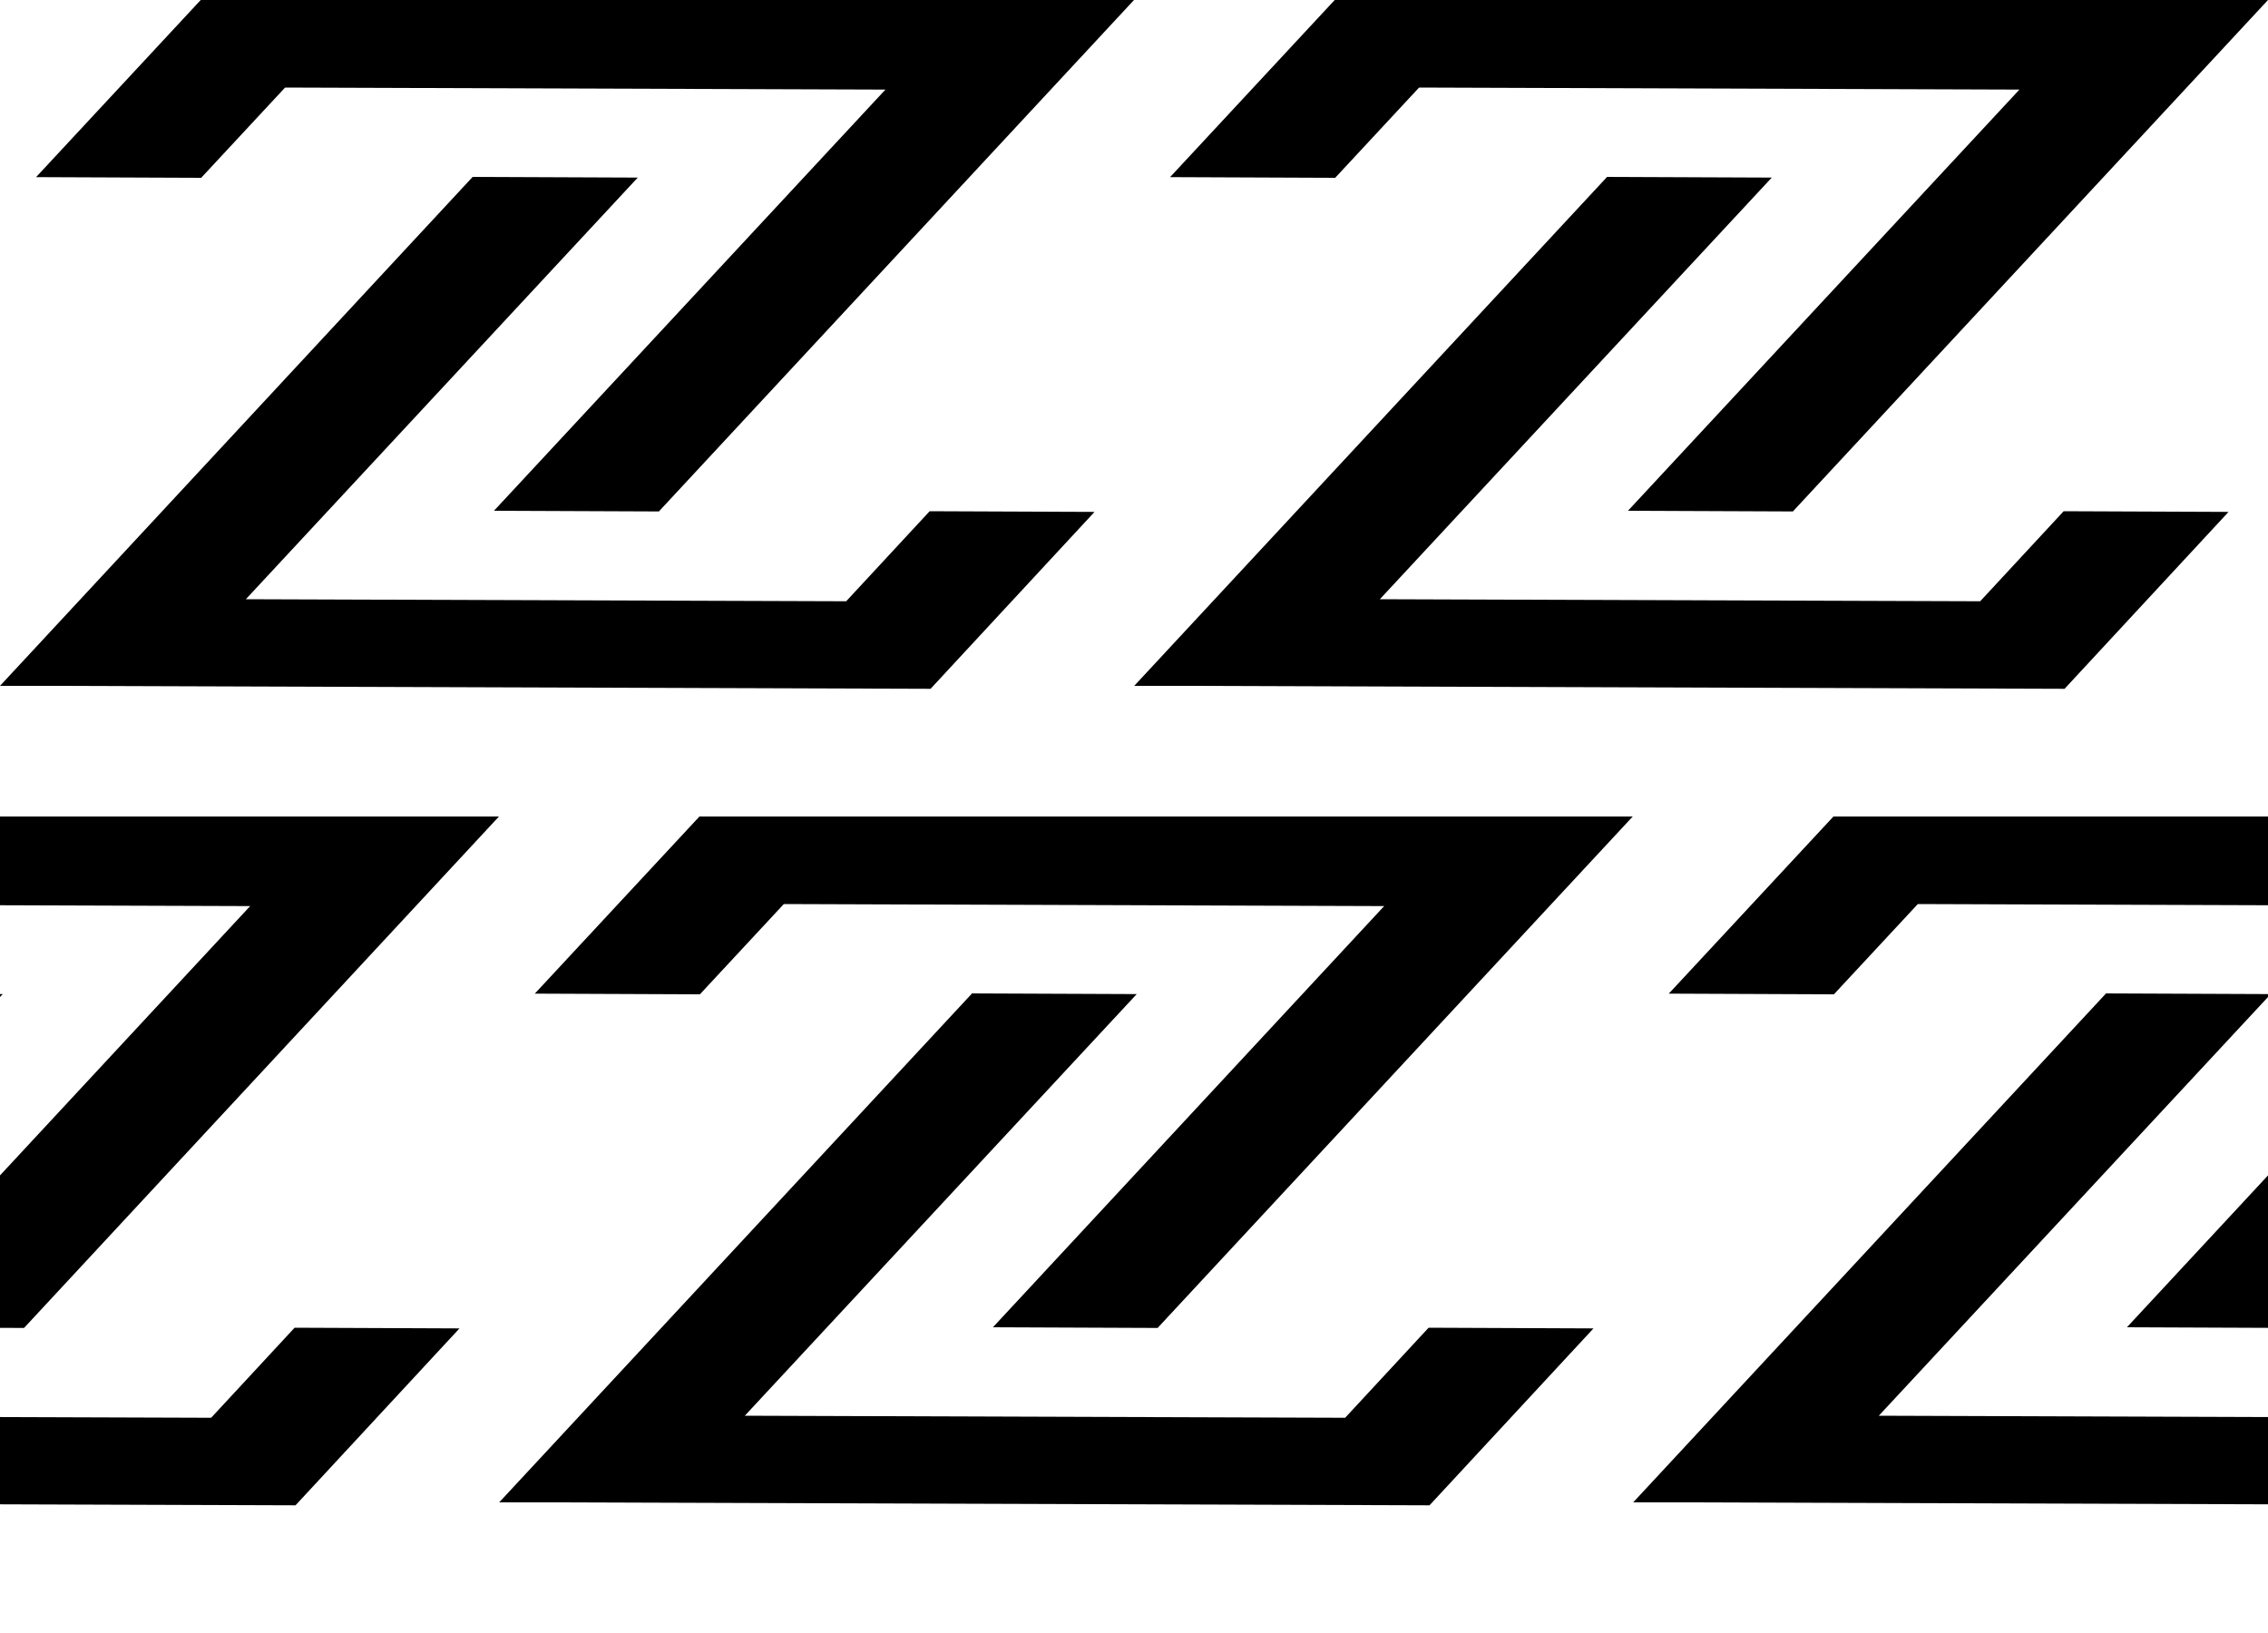 <?xml version="1.0" encoding="UTF-8"?>
<svg id="_图层_1" data-name="图层 1" xmlns="http://www.w3.org/2000/svg" viewBox="0 0 100 72">
  <g>
    <path d="m101.06,58.55l-7.28-.03,17.25-18.57-26.47-.09-3.7,3.98-7.28-.03,7.26-7.81h38.81s2.34,0,2.34,0l-20.94,22.54Zm-8.22-14.75l7.28.03-17.28,18.59,26.47.09,3.68-3.97,7.27.03-7.23,7.8-38.68-.13h-2.34s20.84-22.43,20.84-22.43Z"/>
    <path d="m51.06,58.55l-7.28-.03,17.25-18.57-26.47-.09-3.7,3.98-7.28-.03,7.26-7.81h38.81s2.34,0,2.34,0l-20.94,22.54Zm-8.22-14.75l7.28.03-17.28,18.59,26.47.09,3.68-3.97,7.27.03-7.23,7.8-38.68-.13h-2.34s20.84-22.43,20.84-22.43Z"/>
    <path d="m1.06,58.55l-7.28-.03,17.25-18.57-26.47-.09-3.7,3.98-7.28-.03,7.26-7.81H19.66s2.34,0,2.34,0L1.06,58.55Zm-8.22-14.75l7.28.03-17.28,18.59,26.47.09,3.68-3.97,7.27.03-7.23,7.8-38.68-.13h-2.34S-7.16,43.8-7.16,43.8Z"/>
  </g>
  <g>
    <path d="m79.06,22.55l-7.28-.03L89.04,3.95l-26.47-.09-3.7,3.98-7.28-.03L58.85,0h38.81S100,0,100,0l-20.94,22.54Zm-8.22-14.75l7.28.03-17.28,18.59,26.47.09,3.68-3.97,7.27.03-7.23,7.8-38.68-.13h-2.34s20.84-22.43,20.84-22.43Z"/>
    <path d="m29.06,22.55l-7.28-.03L39.04,3.95l-26.47-.09-3.7,3.98-7.28-.03L8.85,0h38.81S50,0,50,0l-20.94,22.54Zm-8.22-14.75l7.28.03L10.84,26.42l26.47.09,3.68-3.97,7.27.03-7.23,7.8-38.68-.13H0S20.84,7.8,20.84,7.8Z"/>
  </g>
</svg>
